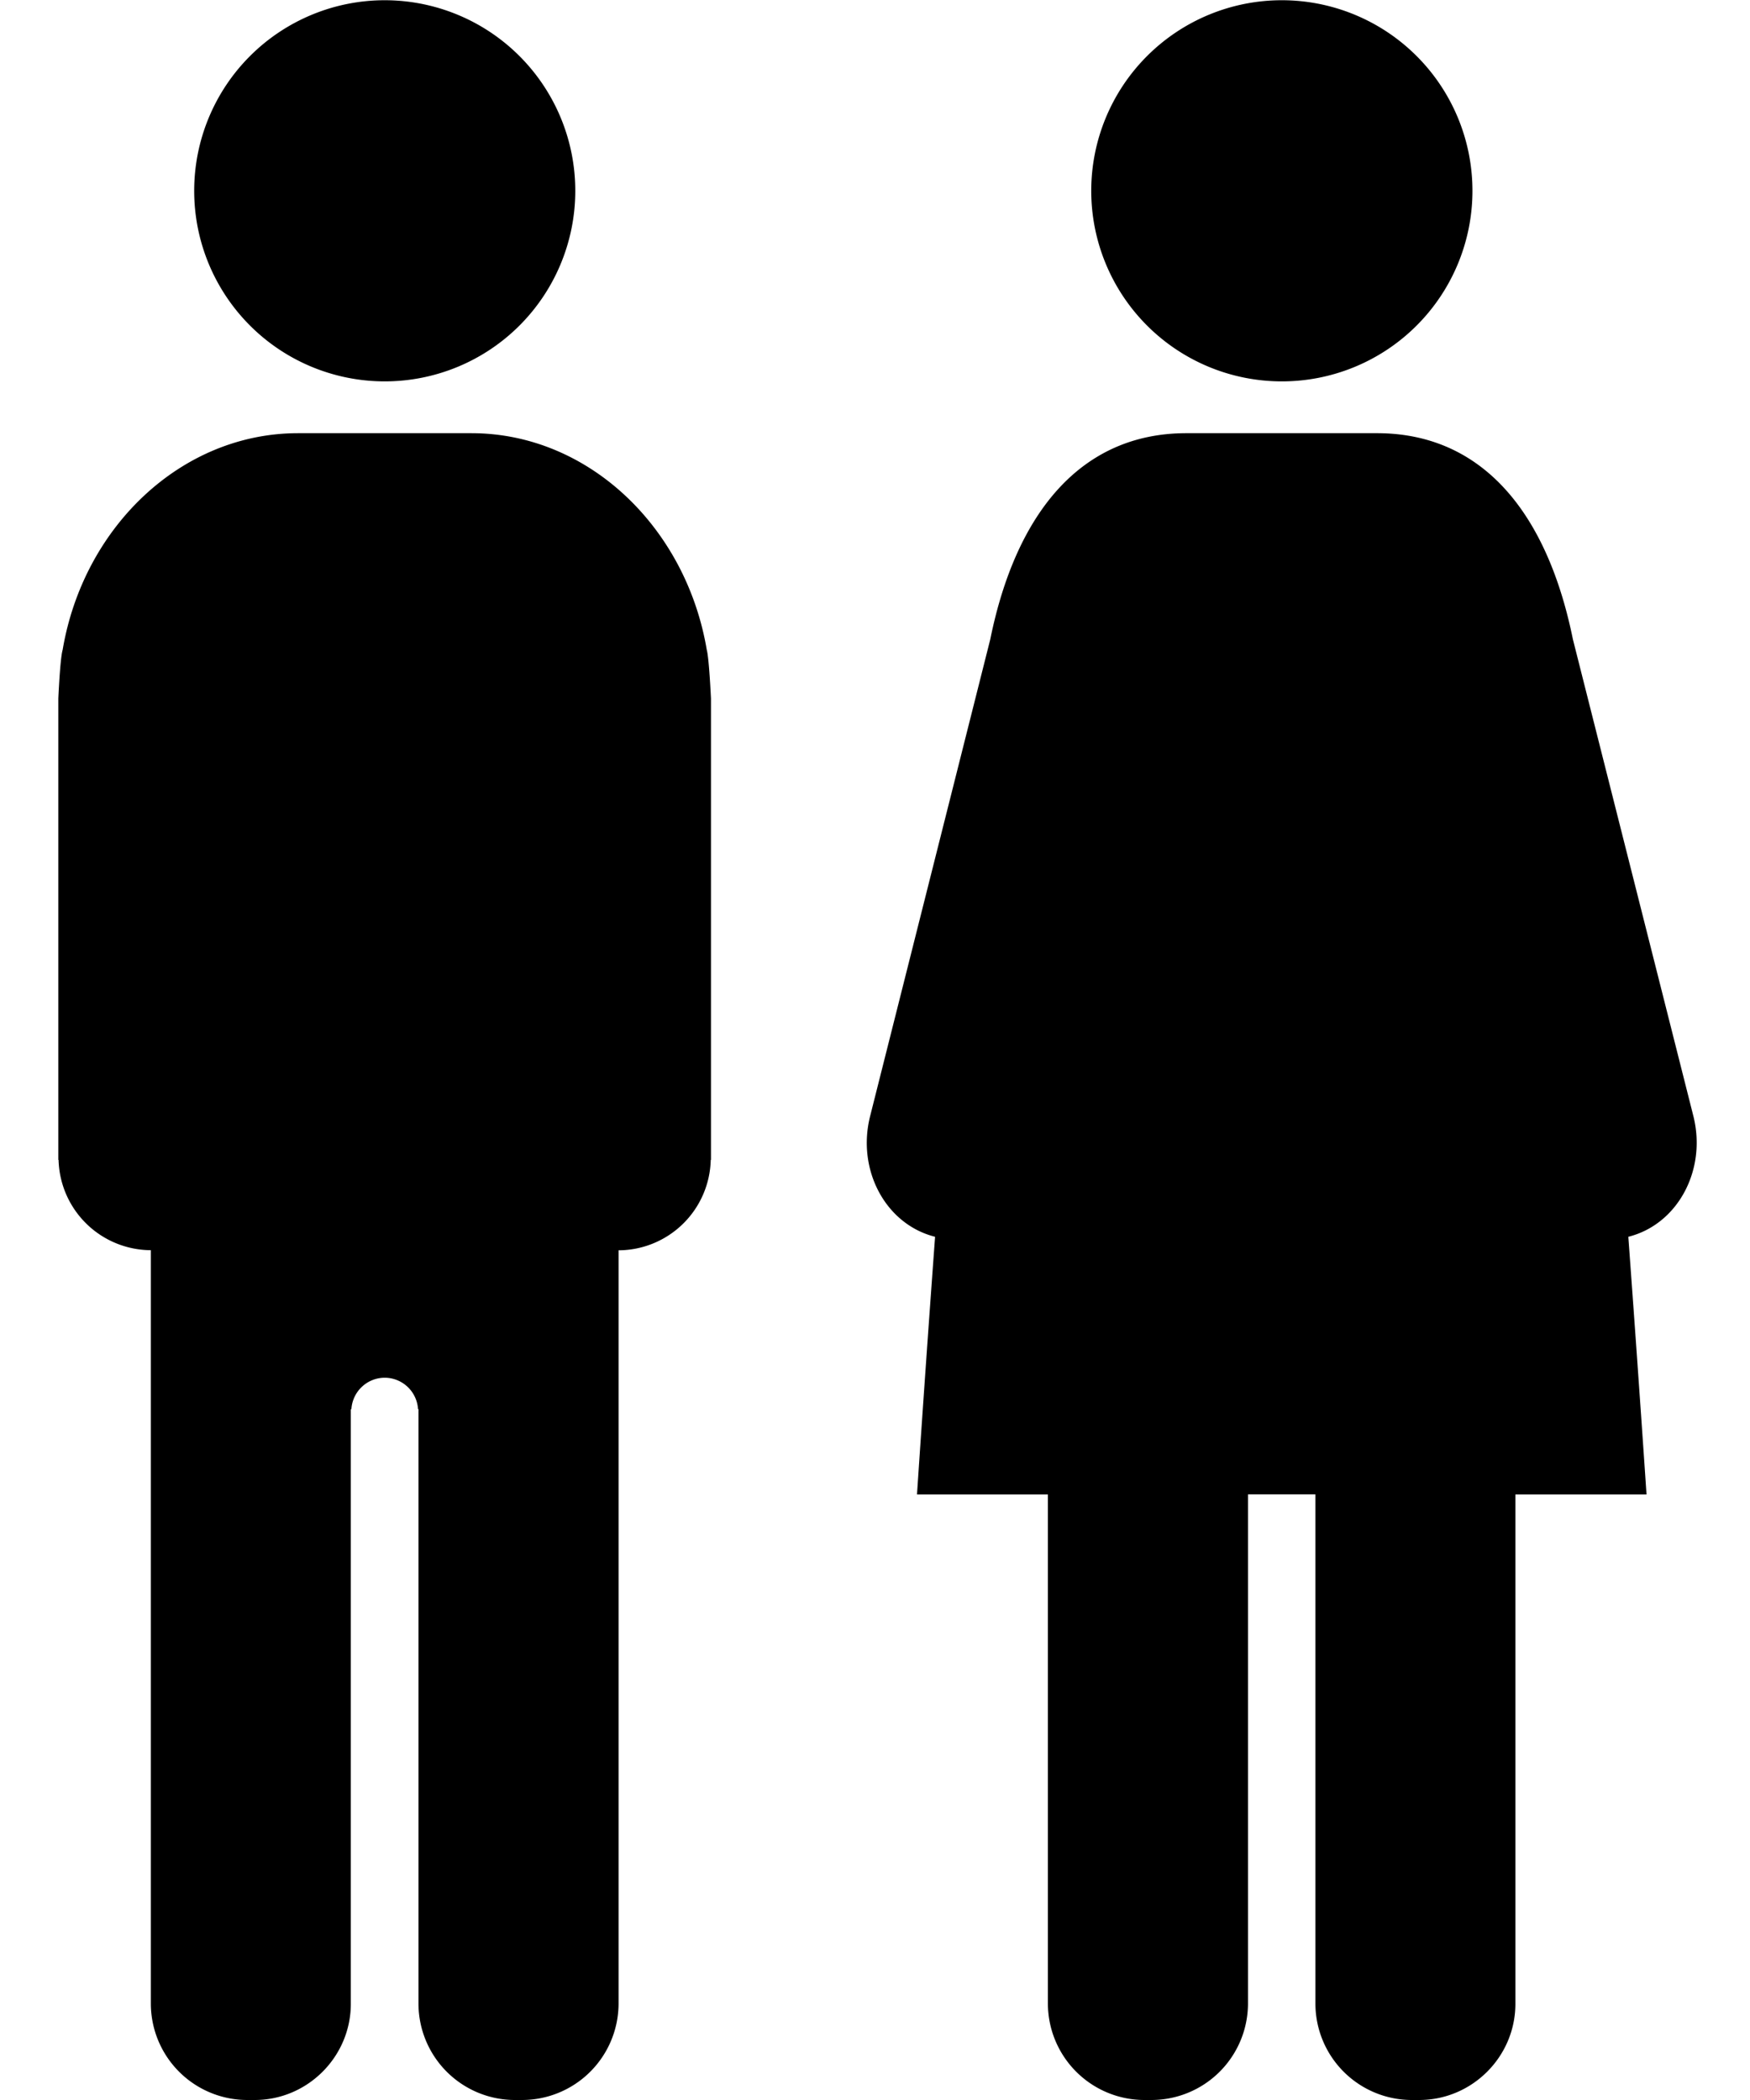 <svg xmlns="http://www.w3.org/2000/svg" width="15" height="18" viewBox="0 0 15 18"><path fill-rule="evenodd" d="M3.296 3.269A1.633 1.633 0 1 1 3.3.002a1.633 1.633 0 0 1-.005 3.267zm7.688 0A1.633 1.633 0 1 1 10.99.002a1.633 1.633 0 0 1-.005 3.267zm.29 9.54h-.577v4.367a.828.828 0 0 1-.825.824h-.065a.828.828 0 0 1-.825-.824V12.81H7.86s.064-.971.155-2.209c-.423-.106-.673-.571-.557-1.033l1.03-4.088c.22-1.084.777-1.767 1.681-1.767h1.633c.905 0 1.46.683 1.68 1.767l1.033 4.088c.115.462-.135.927-.558 1.033.091 1.238.156 2.209.156 2.209h-1.124v4.366c0 .452-.37.824-.825.824H12.1a.827.827 0 0 1-.825-.824V12.81zM6.058 5.57c.02.072.036.417.036.417v3.955h-.002a.794.794 0 0 1-.79.775v6.459a.828.828 0 0 1-.825.824h-.066a.827.827 0 0 1-.824-.824v-5.098h-.004a.287.287 0 0 0-.285-.269.287.287 0 0 0-.286.27h-.005v5.097c0 .452-.37.824-.824.824h-.066a.827.827 0 0 1-.824-.824v-6.46a.795.795 0 0 1-.791-.774H.5V5.987s.015-.345.037-.417c.178-1.053 1.017-1.857 2.018-1.857H4.04c1.001 0 1.84.804 2.018 1.857z"/></svg>